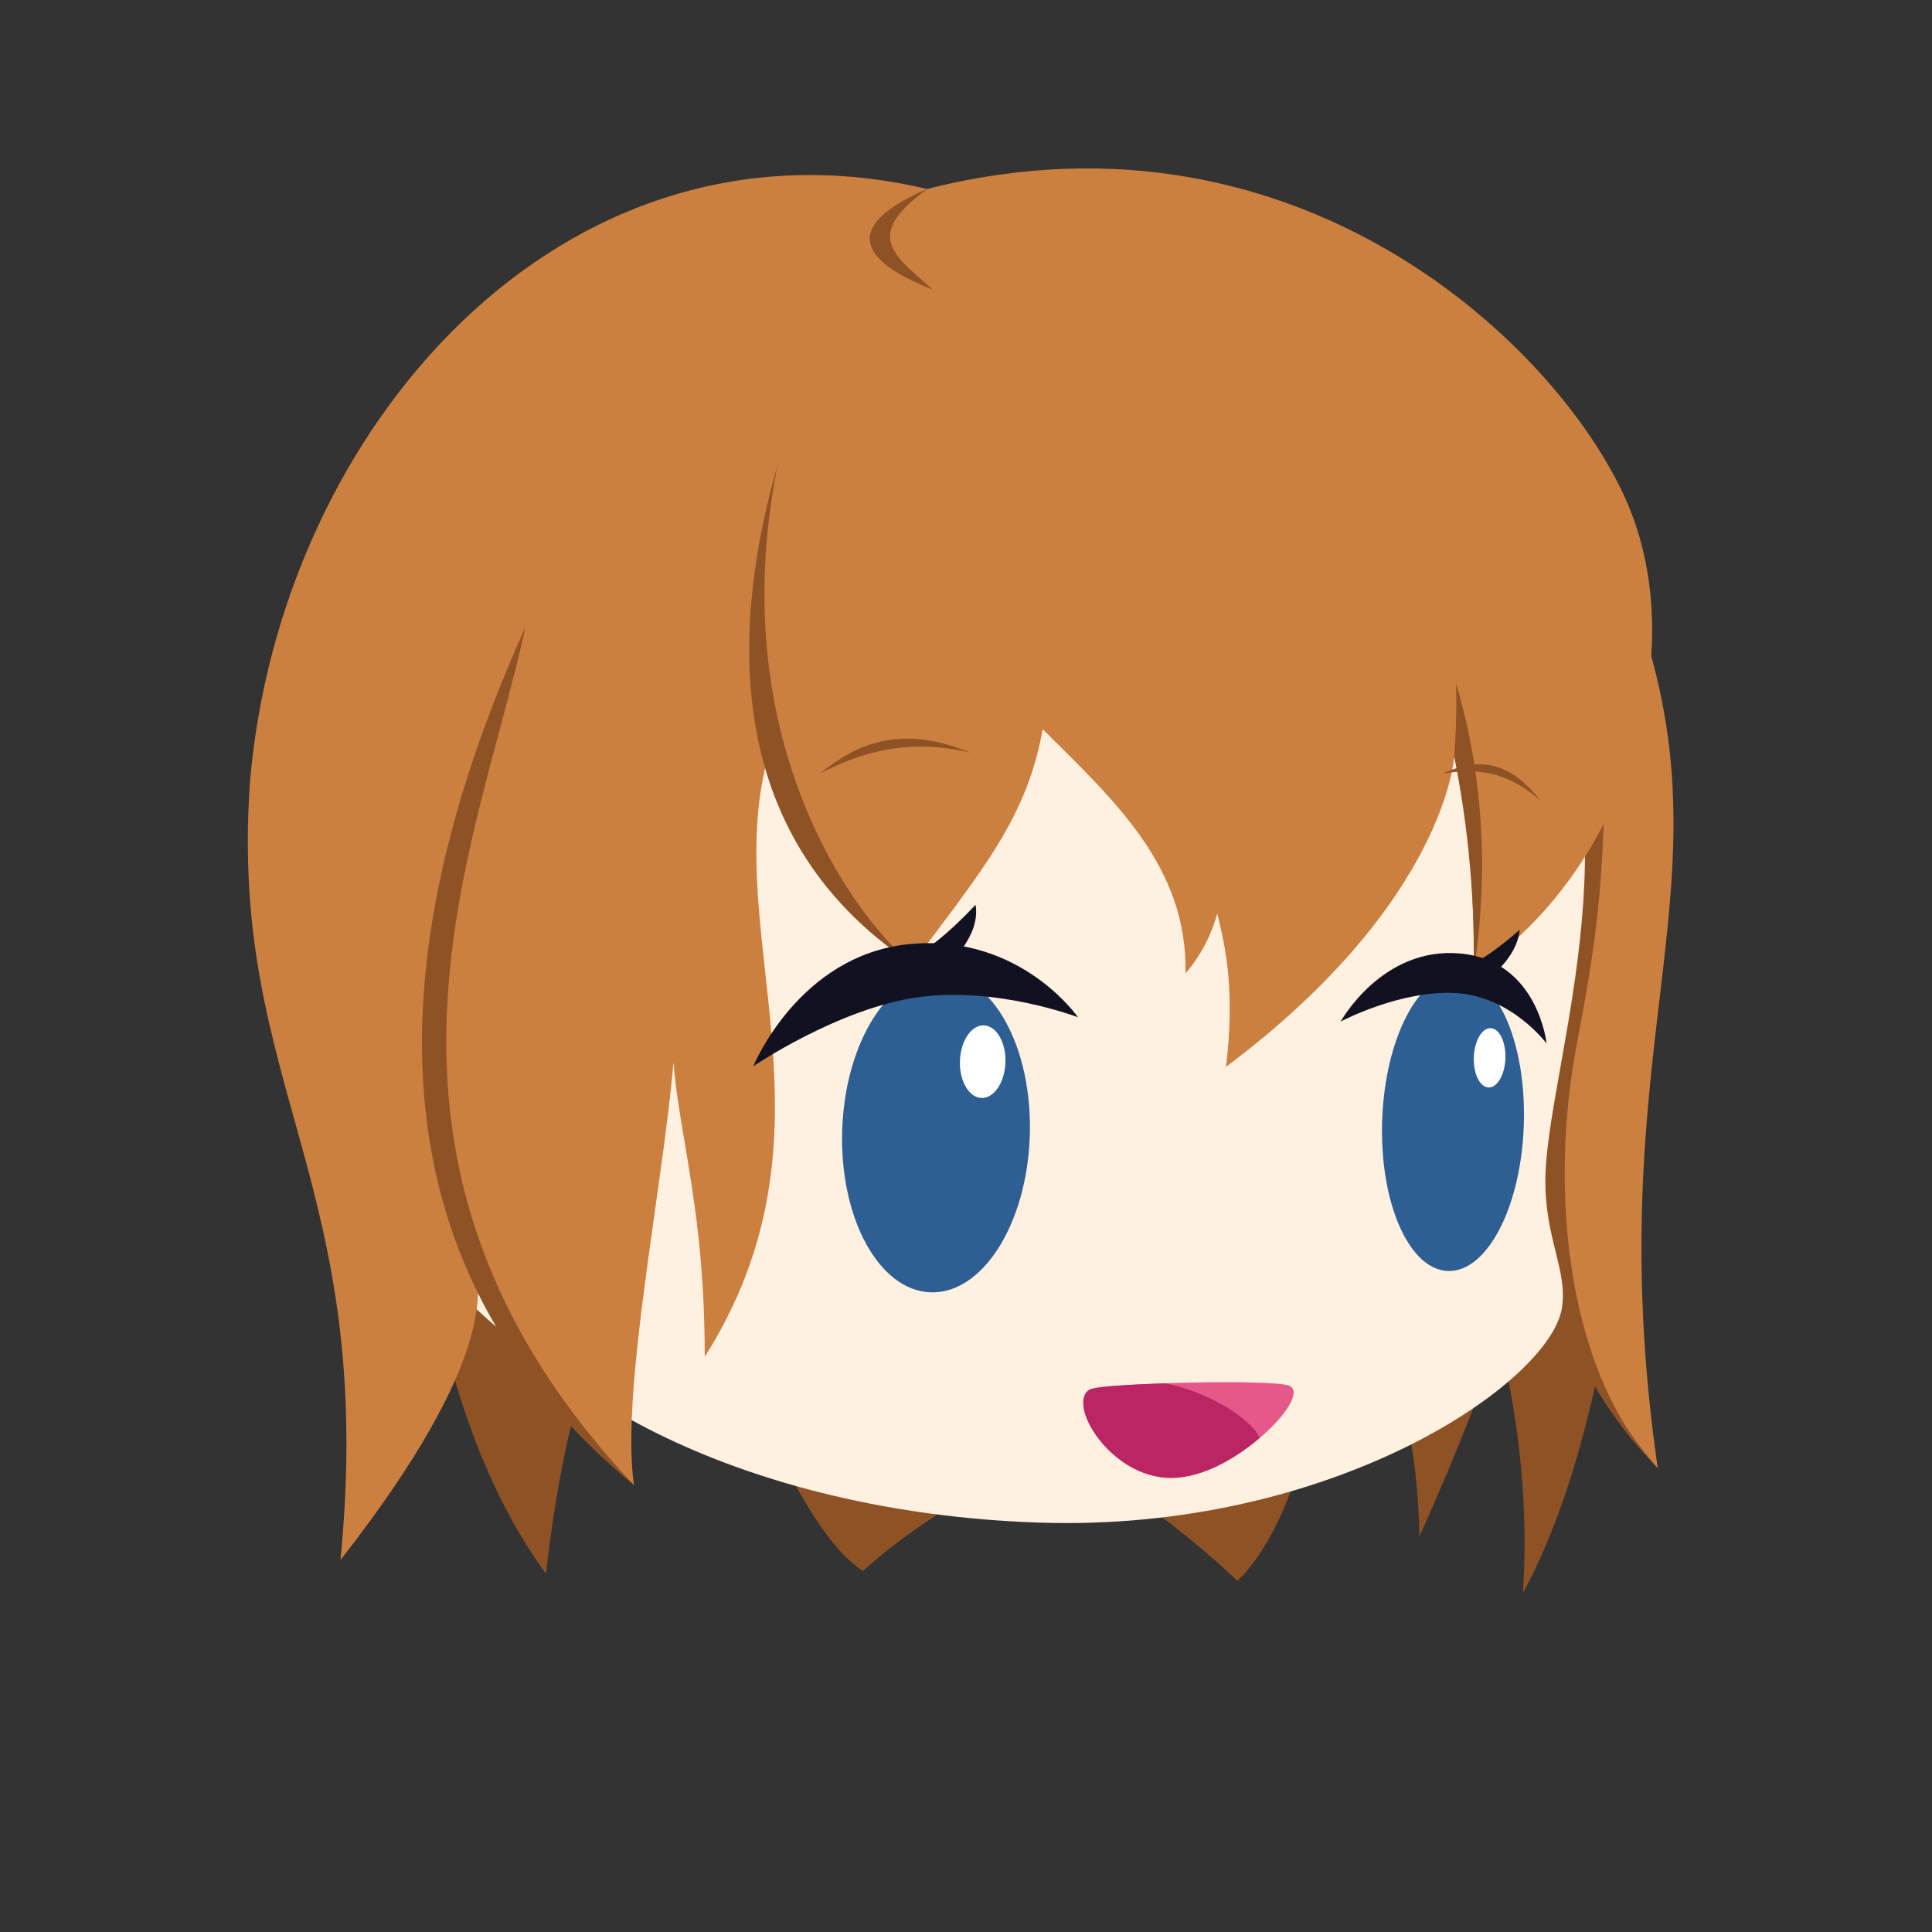 <?xml version="1.0" encoding="UTF-8" standalone="no"?>
<svg id="eyes" xmlns="http://www.w3.org/2000/svg" xmlns:carica="https://auroratide.com/carica" viewBox="0 0 1000 1000">
    <rect x="0" y="0" width="1000" height="1000" fill="#333333" stroke="none"/>
    <g carica:layer="behind-body">
        <path
            d="M 723.984,562.478 734.312,303.979 c 0,0 66.051,-44.477 95.393,61.884 29.342,106.361 20.681,345.008 -41.467,458.737 9.683,-144.347 -64.254,-262.122 -64.254,-262.122 z"
            carica:shade="dark"
            fill="#8e5225" />
        <path
            d="m 219.306,629.838 c 0,0 7.322,108.432 63.308,184.739 19.062,-168.912 73.06,-189.796 73.06,-189.796 0,0 45.773,159.643 90.995,188.35 36.96,-33.799 100.359,-64.969 100.359,-64.969 0,0 53.463,31.65 93.432,70.143 41.948,-40.131 52.046,-159.253 52.046,-159.253 0,0 40.599,36.761 42.178,136.182 85.571,-189.64 55.348,-220.49 55.348,-220.49 0,0 -98.314,-403.596 -336.275,-367.018 -208.535,32.055 -234.451,422.114 -234.451,422.114 z"
            carica:shade="dark"
            fill="#8e5225" />
    </g>
    <g carica:layer="behind-head">
        <path
            d="m 858.041,759.957 c -77.566,-86.51 -90.241,-278.562 -90.241,-278.562 0,0 -8.63,-185.867 73.75,-180.348 61.897,153.858 -16.388,230.721 16.491,458.91 z"
            fill="#cb803f" />
        <path
            d="M 858.041,759.957 C 757.916,657.685 798.043,512.185 830.785,400.139 c -1.265,60.869 -3.96,84.019 -14.886,141.706 -13.199,69.686 -6.973,165.601 42.141,218.111 z"
            carica:shade="dark"
            fill="#8e5225" />
    </g>
    <path
        carica:layer="head"
        carica:material="skin"
        d="m 537.447,788.089 c 152.162,5.201 265.2,-72.518 271.034,-111.28 2.96,-19.662 -9.095,-36.03 -8.593,-67.203 0.895,-55.605 48.212,-182.026 -4.017,-274.67 -52.23,-92.643 -122.415,-145.548 -272.451,-150.676 -150.036,-5.128 -264.442,40.293 -313.286,170.524 -48.844,130.231 8.13,243 35.478,303.784 27.348,60.785 139.674,124.32 291.836,129.521 z"
        fill="#fff0e0" />
    <g carica:layer="ear">
        <path
            d="m 318.339,729.364 c 0,0 -60.789,-33.312 -91.232,-73.118 C 196.664,616.439 196.976,555.387 242.5,540 c 45.524,-15.387 108.45,70.757 108.45,70.757 -17.305,32.032 -34.4,54.658 -32.611,118.607 z"
            carica:material="skin"
            fill="#fff0e0" />
        <path
            d="m 305.583,706.165 c -38.4,-27.917 -76.365,-51.989 -81.091,-90.814 -2.28,-18.731 -0.69,-46.087 26.569,-50.574 27.259,-4.488 71.567,53.352 71.567,53.352 -12.163,22.875 -19.837,31.768 -17.045,88.037 z"
            carica:material="skin"
            carica:shade="dark"
            fill="#fff0e0" />
    </g>
    <g carica:layer="afore-ear">
        <path
            d="M 634.592,552.199 C 748.902,466.442 752.731,391.213 752.731,391.213 c 0,0 11.158,42.488 10.015,111.928 C 837.483,454.163 874.826,345.732 844.686,266.248 814.547,186.764 677.024,47.636 479.881,97.82 290.731,53.212 144.229,222.532 129.333,405.642 c -10.825,158.111 66.045,205.778 46.907,401.828 82.132,-105.089 71.969,-141.77 69.513,-156.568 3.776,21.766 19.375,59.405 82.398,117.789 -8.991,-61.714 29.182,-215.887 20.275,-261.047 -5.337,65.104 16.229,95.85 16.366,194.632 73.52,-116.454 8.593,-217.41 32.156,-308.365 0,0 6.205,54.753 75.215,104.984 36.7,-49.07 59.388,-75.83 67.522,-121.472 37.641,37.351 74.933,71.47 73.948,126.29 13.149,-14.578 27.636,-46.589 11.309,-74.135 -5.437,34.136 18.342,50.67 9.648,122.62 z"
            fill="#cb803f" />
        <path
            d="m 762.746,503.141 c 1.41,-63.213 -9.797,-164.588 -64.905,-256.212 71.334,90.798 75.488,188.523 64.905,256.212 z"
            carica:shade="dark"
            fill="#8e5225" />
        <path
            d="M 328.15,768.691 C 202.942,665.479 185.825,515.557 271.952,324.608 c -24.187,113.101 -103.084,275.043 56.199,444.083 z"
            carica:shade="dark"
            fill="#8e5225" />
        <path
            d="m 479.881,97.82 c -52.481,22.696 -24.939,41.22 2.92,52.068 -20.958,-18.552 -35.691,-27.874 -2.92,-52.068 z"
            carica:shade="dark"
            fill="#8e5225" />
        <path
            d="M 472.163,498.895 C 369.315,430.752 380.611,316.895 402.455,240.786 372.934,388.309 447.833,480.716 472.163,498.895 Z"
            carica:shade="dark"
            fill="#8e5225" />
        <path
            d="M 752.731,391.213 C 762.428,256.552 703.566,248.346 685.797,227.18 l 19.771,70.362 z"
            fill="#cb803f" />
    </g>
    <g carica:layer="face">
        <ellipse
            transform="matrix(0.999,0.034,-0.034,0.999,0,0)"
            ry="76.814"
            rx="36.692"
            cy="555.446"
            cx="771.723"
            carica:material="iris"
            fill="#2d5e94" />
        <ellipse
            transform="matrix(0.999,0.035,-0.034,0.999,0,0)"
            cx="504.331"
            cy="569.339"
            rx="48.59"
            ry="82.572"
            carica:material="iris"
            fill="#2d5e94" />
        <path
            d="m 389.891,551.885 c 0,0 23.508,-57.644 80.819,-63.213 57.311,-5.569 87.273,37.883 87.273,37.883 0,0 -42.123,-16.177 -83.12,-10.35 -40.997,5.827 -84.972,35.68 -84.972,35.68 z"
            carica:material="eyelash"
            fill="#111122" />
        <path
            d="m 693.92,528.754 c 0,0 21.415,-38.865 61.8,-35.235 40.385,3.63 44.775,46.551 44.775,46.551 0,0 -18.097,-24.331 -46.869,-26.055 -28.772,-1.724 -59.705,14.739 -59.705,14.739 z"
            carica:material="eyelash"
            fill="#111122" />
        <ellipse
            transform="matrix(0.999,0.035,-0.034,0.999,0,0)"
            ry="18.812"
            rx="11.789"
            cy="531.594"
            cx="527.234"
            carica:material="eyeshine"
            fill="#ffffff" />
        <ellipse
            transform="matrix(0.999,0.033,-0.035,0.999,0,0)"
            id="path1491-4"
            cx="790.078"
            cy="521.974"
            rx="8.19"
            ry="15.366"
            carica:material="eyeshine"
            fill="#ffffff" />
    </g>
    <g carica:layer="face">
        <path
            d="m 760.929,499.396 c 0,0 8.234,-2.824 25.628,-18.125 -1.279,14.788 -16.777,25.641 -16.777,25.641 z"
            carica:material="eyelashes"
            fill="#111122" />
        <path
            d="m 474.98,493.85 c 0,0 10.575,-4.886 29.961,-25.534 2.893,16.634 -15.261,31.956 -15.261,31.956 z"
            carica:material="eyelashes"
            fill="#111122" />
    </g>
    <g carica:layer="face">
        <path
            d="m 424.493,400.282 c 18.731,-15.084 41.458,-25.75 77.69,-10.732 -32.127,-7.533 -55.779,-0.378 -77.69,10.732 z"
            carica:material="hair"
            carica:shade="dark"
            fill="#8e5225" />
        <path
            d="m 746.506,400.476 c 15.791,-7.128 32.789,-9.364 50.819,13.955 -17.625,-15.822 -34.197,-16.806 -50.819,-13.955 z"
            carica:material="hair"
            carica:shade="dark"
            fill="#8e5225" />
    </g>
    <g carica:layer="face">
        <path
            d="m 563.95,719.296 c 5.735,-3.406 96.675,-5.723 103.71,-1.879 11.288,6.167 -30.111,47.624 -61.551,47.537 -31.44,-0.087 -54.159,-38.533 -42.16,-45.658 z"
            carica:material="mouth"
            fill="#e65889" />
        <path
            d="m 563.954,719.308 c 2.868,-1.703 18.644,-2.552 39.124,-3.312 20.606,3.942 43.924,17.313 48.929,28.303 -10.708,9.157 -28.182,20.665 -45.893,20.667 -31.44,0.004 -54.159,-38.533 -42.16,-45.658 z"
            carica:material="tongue"
            fill="#bb2563" />
    </g>
</svg>
